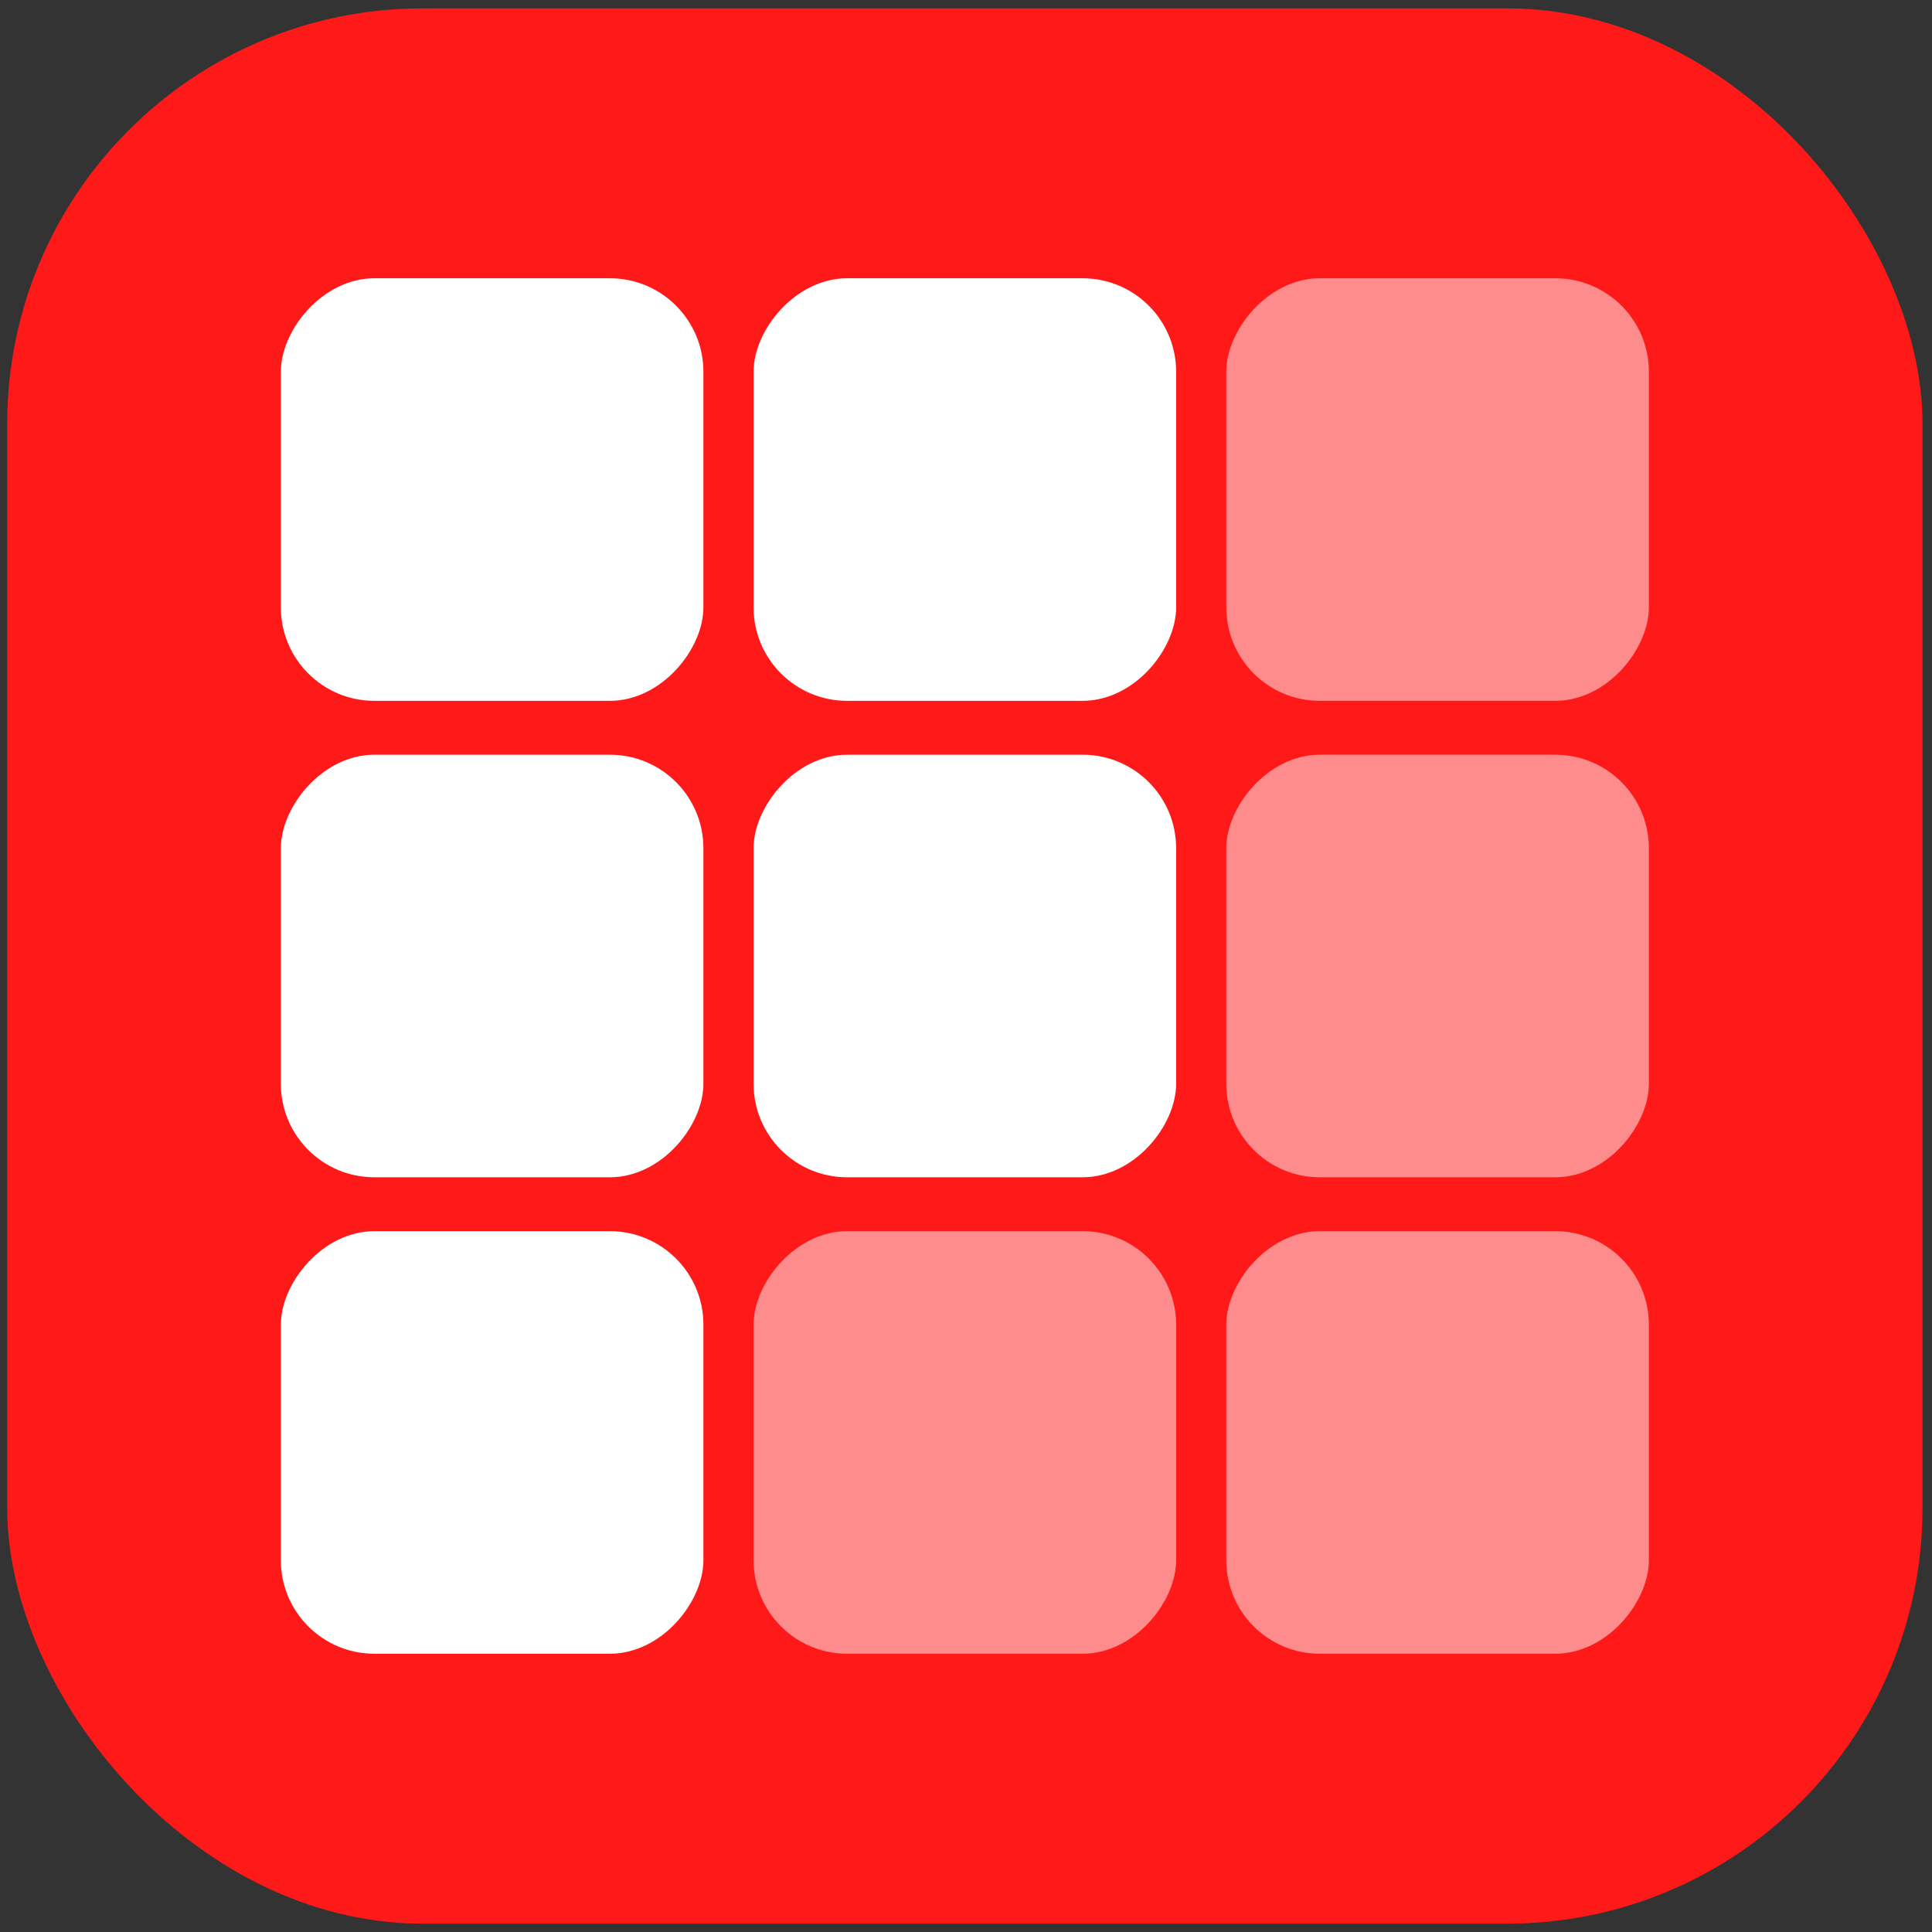 <svg width="186" height="186" viewBox="0 0 186 186" fill="none" xmlns="http://www.w3.org/2000/svg">
<rect x="0" y="0" width="186" height="186" fill="#333333" stroke="none"/>
<rect x="0.693" y="0.804" width="184.393" height="184.393" rx="40" fill="#FF1919"/>
<rect width="40.681" height="40.681" rx="9" transform="matrix(-1 0 0 1 113.23 72.659)" fill="white"/>
<rect width="40.681" height="40.681" rx="9" transform="matrix(-1 0 0 1 113.23 118.529)" fill="white" fill-opacity="0.5"/>
<rect width="40.681" height="40.681" rx="9" transform="matrix(-1 0 0 1 113.23 26.79)" fill="white"/>
<rect width="40.681" height="40.681" rx="9" transform="matrix(-1 0 0 1 67.719 72.659)" fill="white"/>
<rect width="40.681" height="40.681" rx="9" transform="matrix(-1 0 0 1 67.719 118.529)" fill="white"/>
<rect width="40.681" height="40.681" rx="9" transform="matrix(-1 0 0 1 67.719 26.79)" fill="white"/>
<rect width="40.681" height="40.681" rx="9" transform="matrix(-1 0 0 1 158.741 72.659)" fill="white" fill-opacity="0.5"/>
<rect width="40.681" height="40.681" rx="9" transform="matrix(-1 0 0 1 158.741 118.529)" fill="white" fill-opacity="0.5"/>
<rect width="40.681" height="40.681" rx="9" transform="matrix(-1 0 0 1 158.741 26.79)" fill="white" fill-opacity="0.5"/>
</svg>
